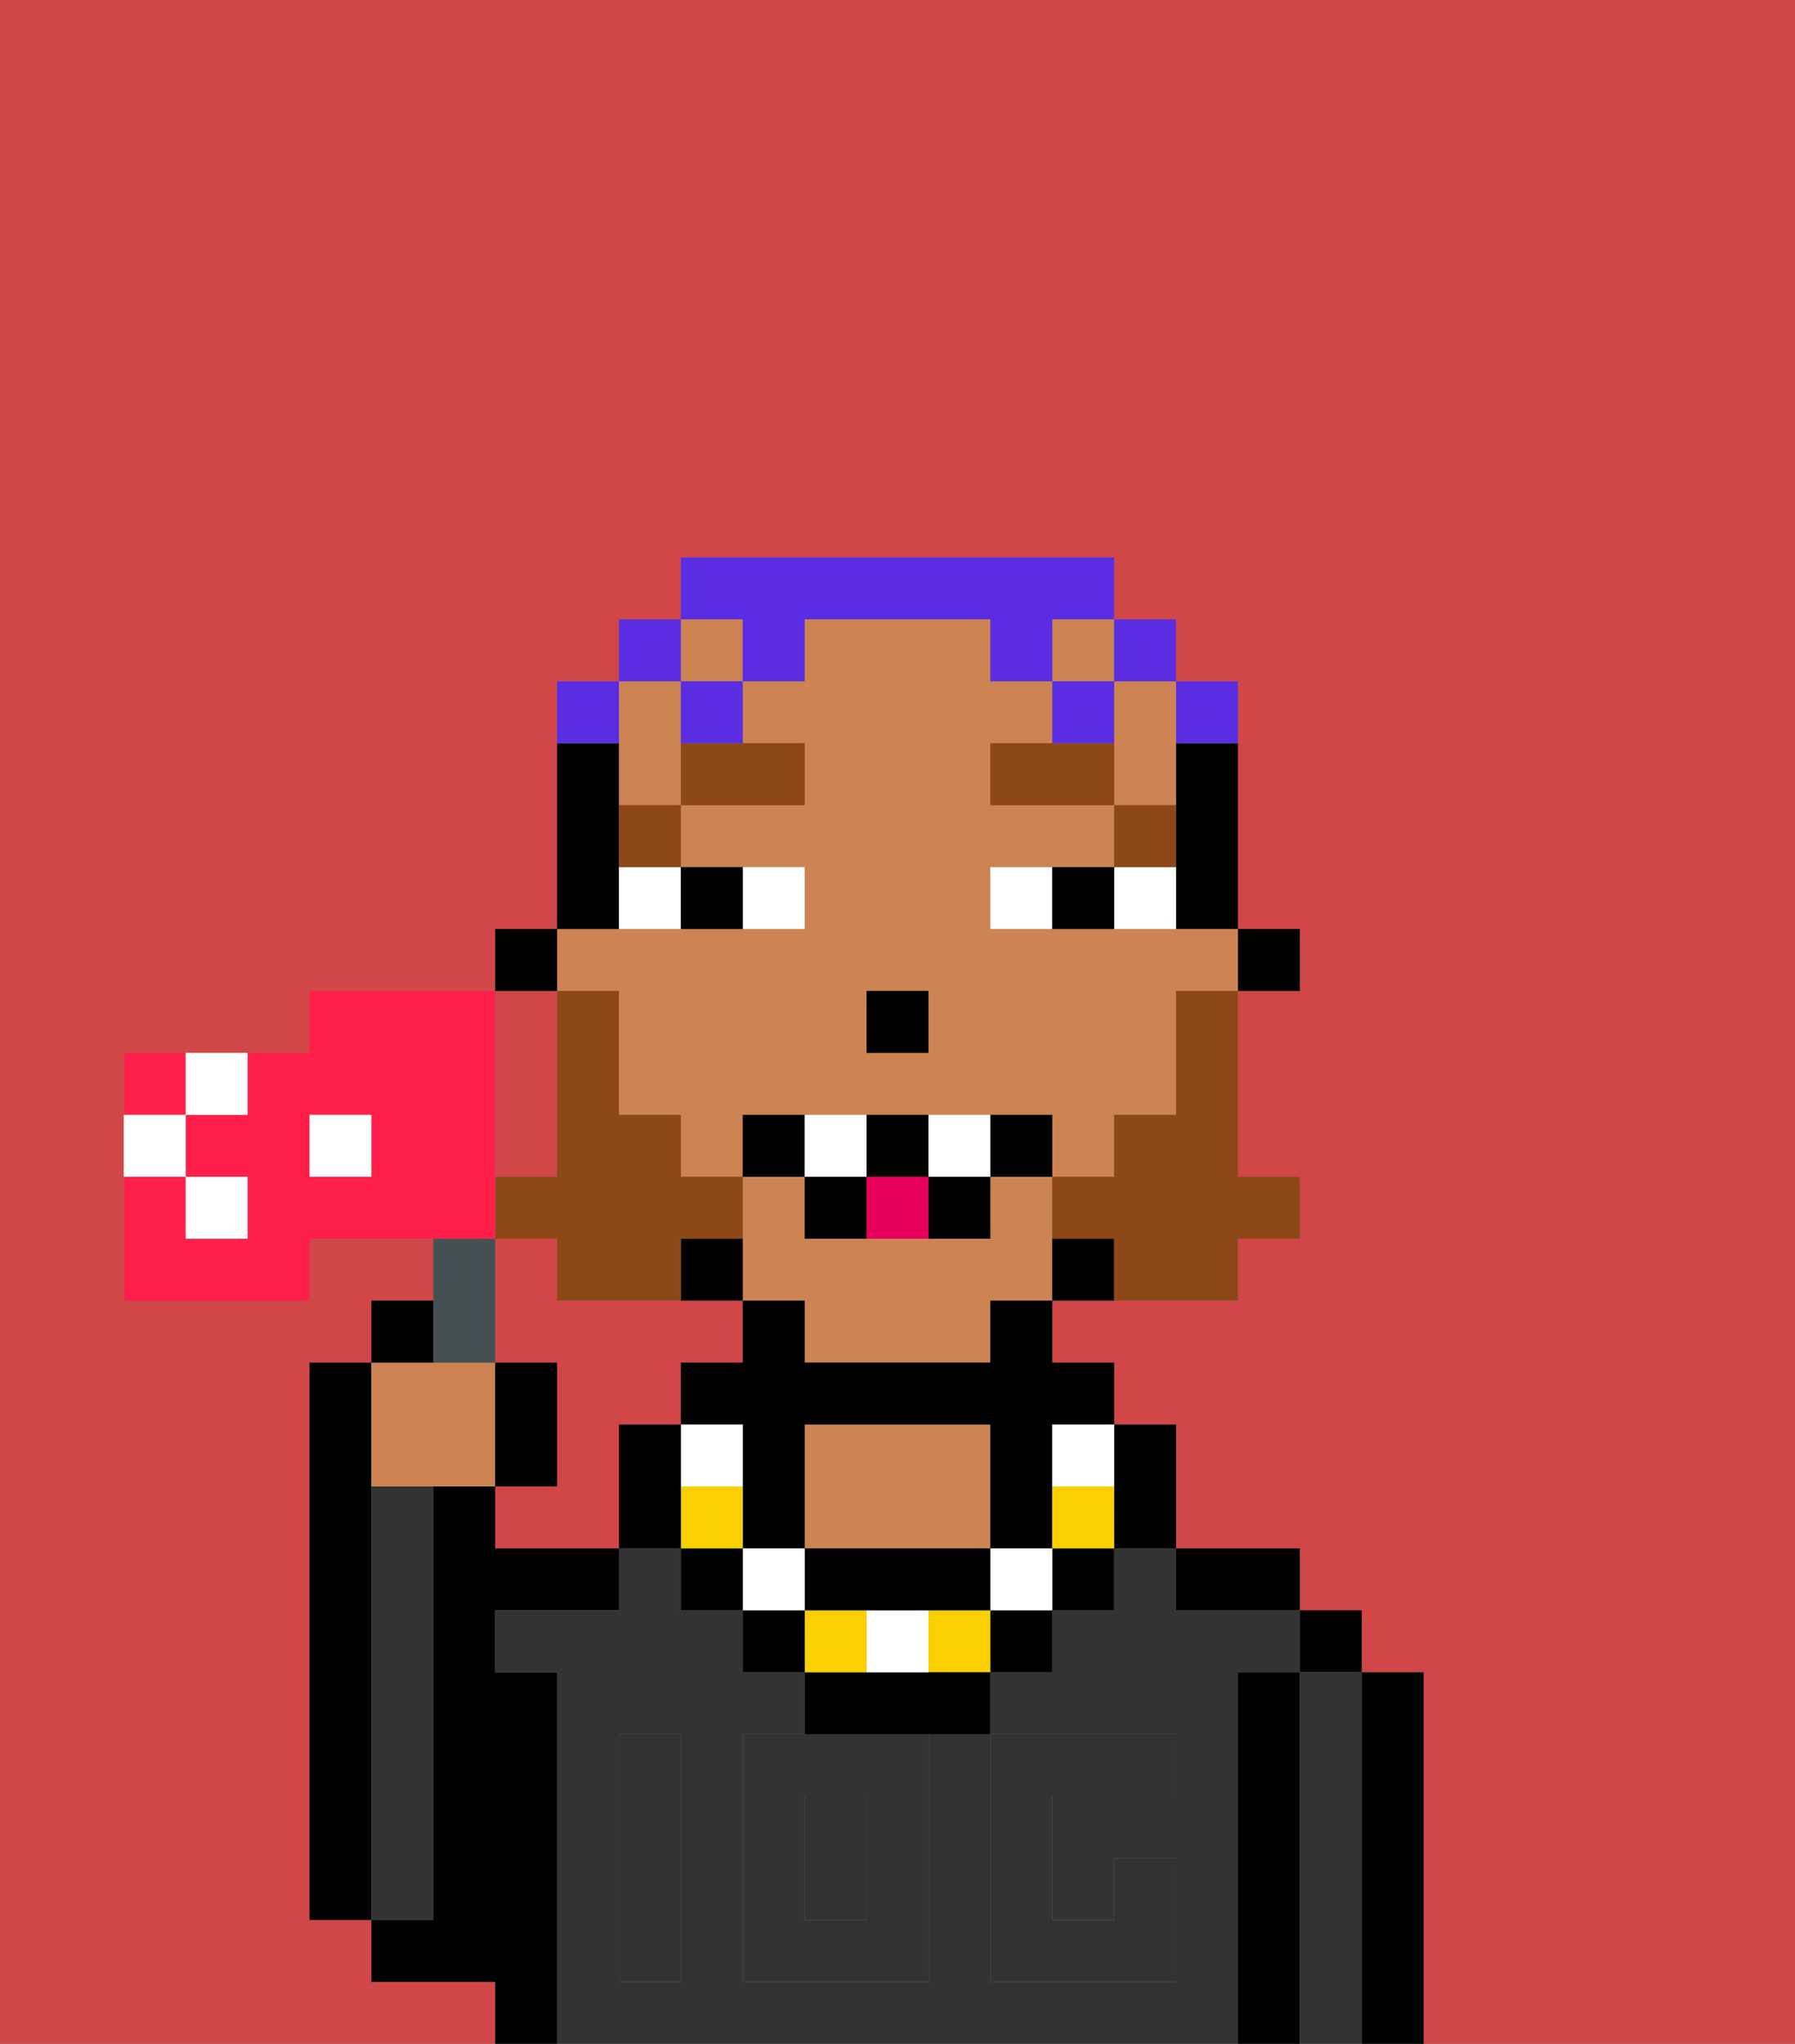 <svg xmlns="http://www.w3.org/2000/svg" viewBox="0 0 29 33"><rect x="0" y="0" width="29" height="33" fill="#808080" stroke="none"/><defs><style>polygon,rect,path{shape-rendering:crispedges;}.ga116-1{fill:#d14646;}.ga116-2{fill:#000000;}.ga116-3{fill:#333333;}.ga116-4{fill:#ce8452;}.ga116-5{fill:#333333;}.ga116-6{fill:#ffffff;}.ga116-7{fill:#8e4717;}.ga116-8{fill:#fad000;}.ga116-9{fill:#8e4717;}.ga116-10{fill:#e70059;}.ga116-11{fill:#5a2de2;}.ga116-12{fill:#455054;}.ga116-13{fill:#ff1f4a;}</style></defs><path class="ga116-1" d="M11,23V22h1V21H9V20H8v2H9v2H8v1h2V23Z"/><path class="ga116-1" d="M8,19H9V16H8v3Z"/><path class="ga116-1" d="M0,33H8V32H6V31H5V22H6V21H7V20H5v1H2V17H5V16H8V15H9V11h1V10h1V9h7v1h1v1h1v4h1v1H20v3h1v1H20v1H17v1h1v1h1v2h2v1h1v1h1v6h6V0H0Z"/><path class="ga116-2" d="M6,24V22H5v9H6V24Z"/><path class="ga116-3" d="M7,30V24H6v7H7Z"/><path class="ga116-2" d="M9,27H8V26h2V25H8V24H7v7H6v1H8v1H9V27Z"/><rect class="ga116-3" x="13" y="29" width="1" height="2"/><path class="ga116-3" d="M20,27h1V26H19V25H18v1H17v1H16v1h3v1H17v2h1V30h1v2H16V28H15v4H12V28h1V27H12V26H11V25H10v1H8v1H9v6H20V27Zm-9,2v3H10V28h1Z"/><path class="ga116-4" d="M16,25V23H13v2h3Z"/><path class="ga116-2" d="M20,26h1V25H19v1Z"/><path class="ga116-2" d="M21,27H20v6h1V27Z"/><rect class="ga116-2" x="21" y="26" width="1" height="1"/><path class="ga116-3" d="M22,27H21v6h1V27Z"/><path class="ga116-2" d="M23,27H22v6h1V27Z"/><path class="ga116-5" d="M12,28v4h3V28H12Zm2,3H13V29h1Z"/><path class="ga116-5" d="M10,29v3h1V28H10Z"/><path class="ga116-5" d="M16,32h3V30H18v1H17V29h2V28H16v4Z"/><rect class="ga116-2" x="20" y="15" width="1" height="1"/><path class="ga116-2" d="M19,13v2h1V12H19Z"/><path class="ga116-4" d="M10,13h1V11H10v2Z"/><rect class="ga116-4" x="11" y="10" width="1" height="1"/><path class="ga116-4" d="M10,16v2h1v1h1V18h5v1h1V18h1V16h1V15H16V14h2V13H16V12h1V11H16V10H13v1H12v1h1v1H11v1h2v1H9v1Zm4,0h1v1H14Z"/><path class="ga116-4" d="M18,12v1h1V11H18Z"/><rect class="ga116-4" x="17" y="10" width="1" height="1"/><path class="ga116-4" d="M17,19H16v1H13V19H12v2h1v1h3V21h1V19Z"/><path class="ga116-2" d="M17,20v1h1V20Z"/><path class="ga116-2" d="M16,22H13V21H12v1H11v1h1v2h1V23h3v2h1V23h1V22H17V21H16Z"/><path class="ga116-2" d="M11,21h1V20H11Z"/><path class="ga116-2" d="M10,14V12H9v3h1Z"/><rect class="ga116-2" x="8" y="15" width="1" height="1"/><rect class="ga116-2" x="14" y="16" width="1" height="1"/><path class="ga116-6" d="M13,15V14H12v1Z"/><path class="ga116-6" d="M10,15h1V14H10Z"/><path class="ga116-6" d="M18,14v1h1V14Z"/><path class="ga116-6" d="M16,14v1h1V14Z"/><path class="ga116-2" d="M12,15V14H11v1Z"/><path class="ga116-2" d="M17,14v1h1V14Z"/><path class="ga116-7" d="M19,13H18v1h1Z"/><polygon class="ga116-7" points="17 12 16 12 16 13 18 13 18 12 17 12"/><path class="ga116-7" d="M10,14h1V13H10Z"/><path class="ga116-7" d="M11,13h2V12H11Z"/><path class="ga116-2" d="M18,25h1V23H18v2Z"/><rect class="ga116-2" x="17" y="25" width="1" height="1"/><path class="ga116-8" d="M17,24v1h1V24Z"/><path class="ga116-6" d="M17,24h1V23H17Z"/><rect class="ga116-2" x="16" y="26" width="1" height="1"/><rect class="ga116-6" x="16" y="25" width="1" height="1"/><rect class="ga116-8" x="15" y="26" width="1" height="1"/><path class="ga116-2" d="M14,27H13v1h3V27H14Z"/><path class="ga116-6" d="M14,27h1V26H14Z"/><rect class="ga116-8" x="13" y="26" width="1" height="1"/><path class="ga116-2" d="M14,26h2V25H13v1Z"/><rect class="ga116-2" x="12" y="26" width="1" height="1"/><rect class="ga116-6" x="12" y="25" width="1" height="1"/><rect class="ga116-2" x="11" y="25" width="1" height="1"/><path class="ga116-8" d="M12,24H11v1h1Z"/><path class="ga116-6" d="M12,24V23H11v1Z"/><path class="ga116-2" d="M11,23H10v2h1V23Z"/><path class="ga116-9" d="M19,17v1H18v1H17v1h1v1h2V20h1V19H20V16H19Z"/><path class="ga116-9" d="M9,21h2V20h1V19H11V18H10V16H9v3H8v1H9Z"/><path class="ga116-2" d="M13,18H12v1h1Z"/><path class="ga116-2" d="M17,19V18H16v1Z"/><path class="ga116-2" d="M15,20h1V19H15Z"/><path class="ga116-2" d="M15,19V18H14v1Z"/><path class="ga116-2" d="M13,19v1h1V19Z"/><path class="ga116-6" d="M14,19V18H13v1Z"/><path class="ga116-6" d="M16,19V18H15v1Z"/><path class="ga116-10" d="M14,19v1h1V19Z"/><path class="ga116-11" d="M20,12V11H19v1Z"/><rect class="ga116-11" x="18" y="10" width="1" height="1"/><path class="ga116-11" d="M12,11h1V10h3v1h1V10h1V9H11v1h1Z"/><rect class="ga116-11" x="17" y="11" width="1" height="1"/><path class="ga116-11" d="M11,12h1V11H11Z"/><rect class="ga116-11" x="10" y="10" width="1" height="1"/><path class="ga116-11" d="M10,11H9v1h1Z"/><path class="ga116-4" d="M7,24H8V22H6v2Z"/><path class="ga116-12" d="M8,22V20H7v2Z"/><path class="ga116-2" d="M7,21H6v1H7Z"/><path class="ga116-2" d="M9,22H8v2H9Z"/><path class="ga116-13" d="M3,17H2v1H3Z"/><path class="ga116-13" d="M8,19V16H5v1H4v1H3v1H4v1H3V19H2v2H5V20H8ZM6,19H5V18H6Z"/><path class="ga116-6" d="M4,18V17H3v1Z"/><path class="ga116-6" d="M3,18H2v1H3Z"/><rect class="ga116-6" x="3" y="19" width="1" height="1"/><rect class="ga116-6" x="5" y="18" width="1" height="1"/></svg>